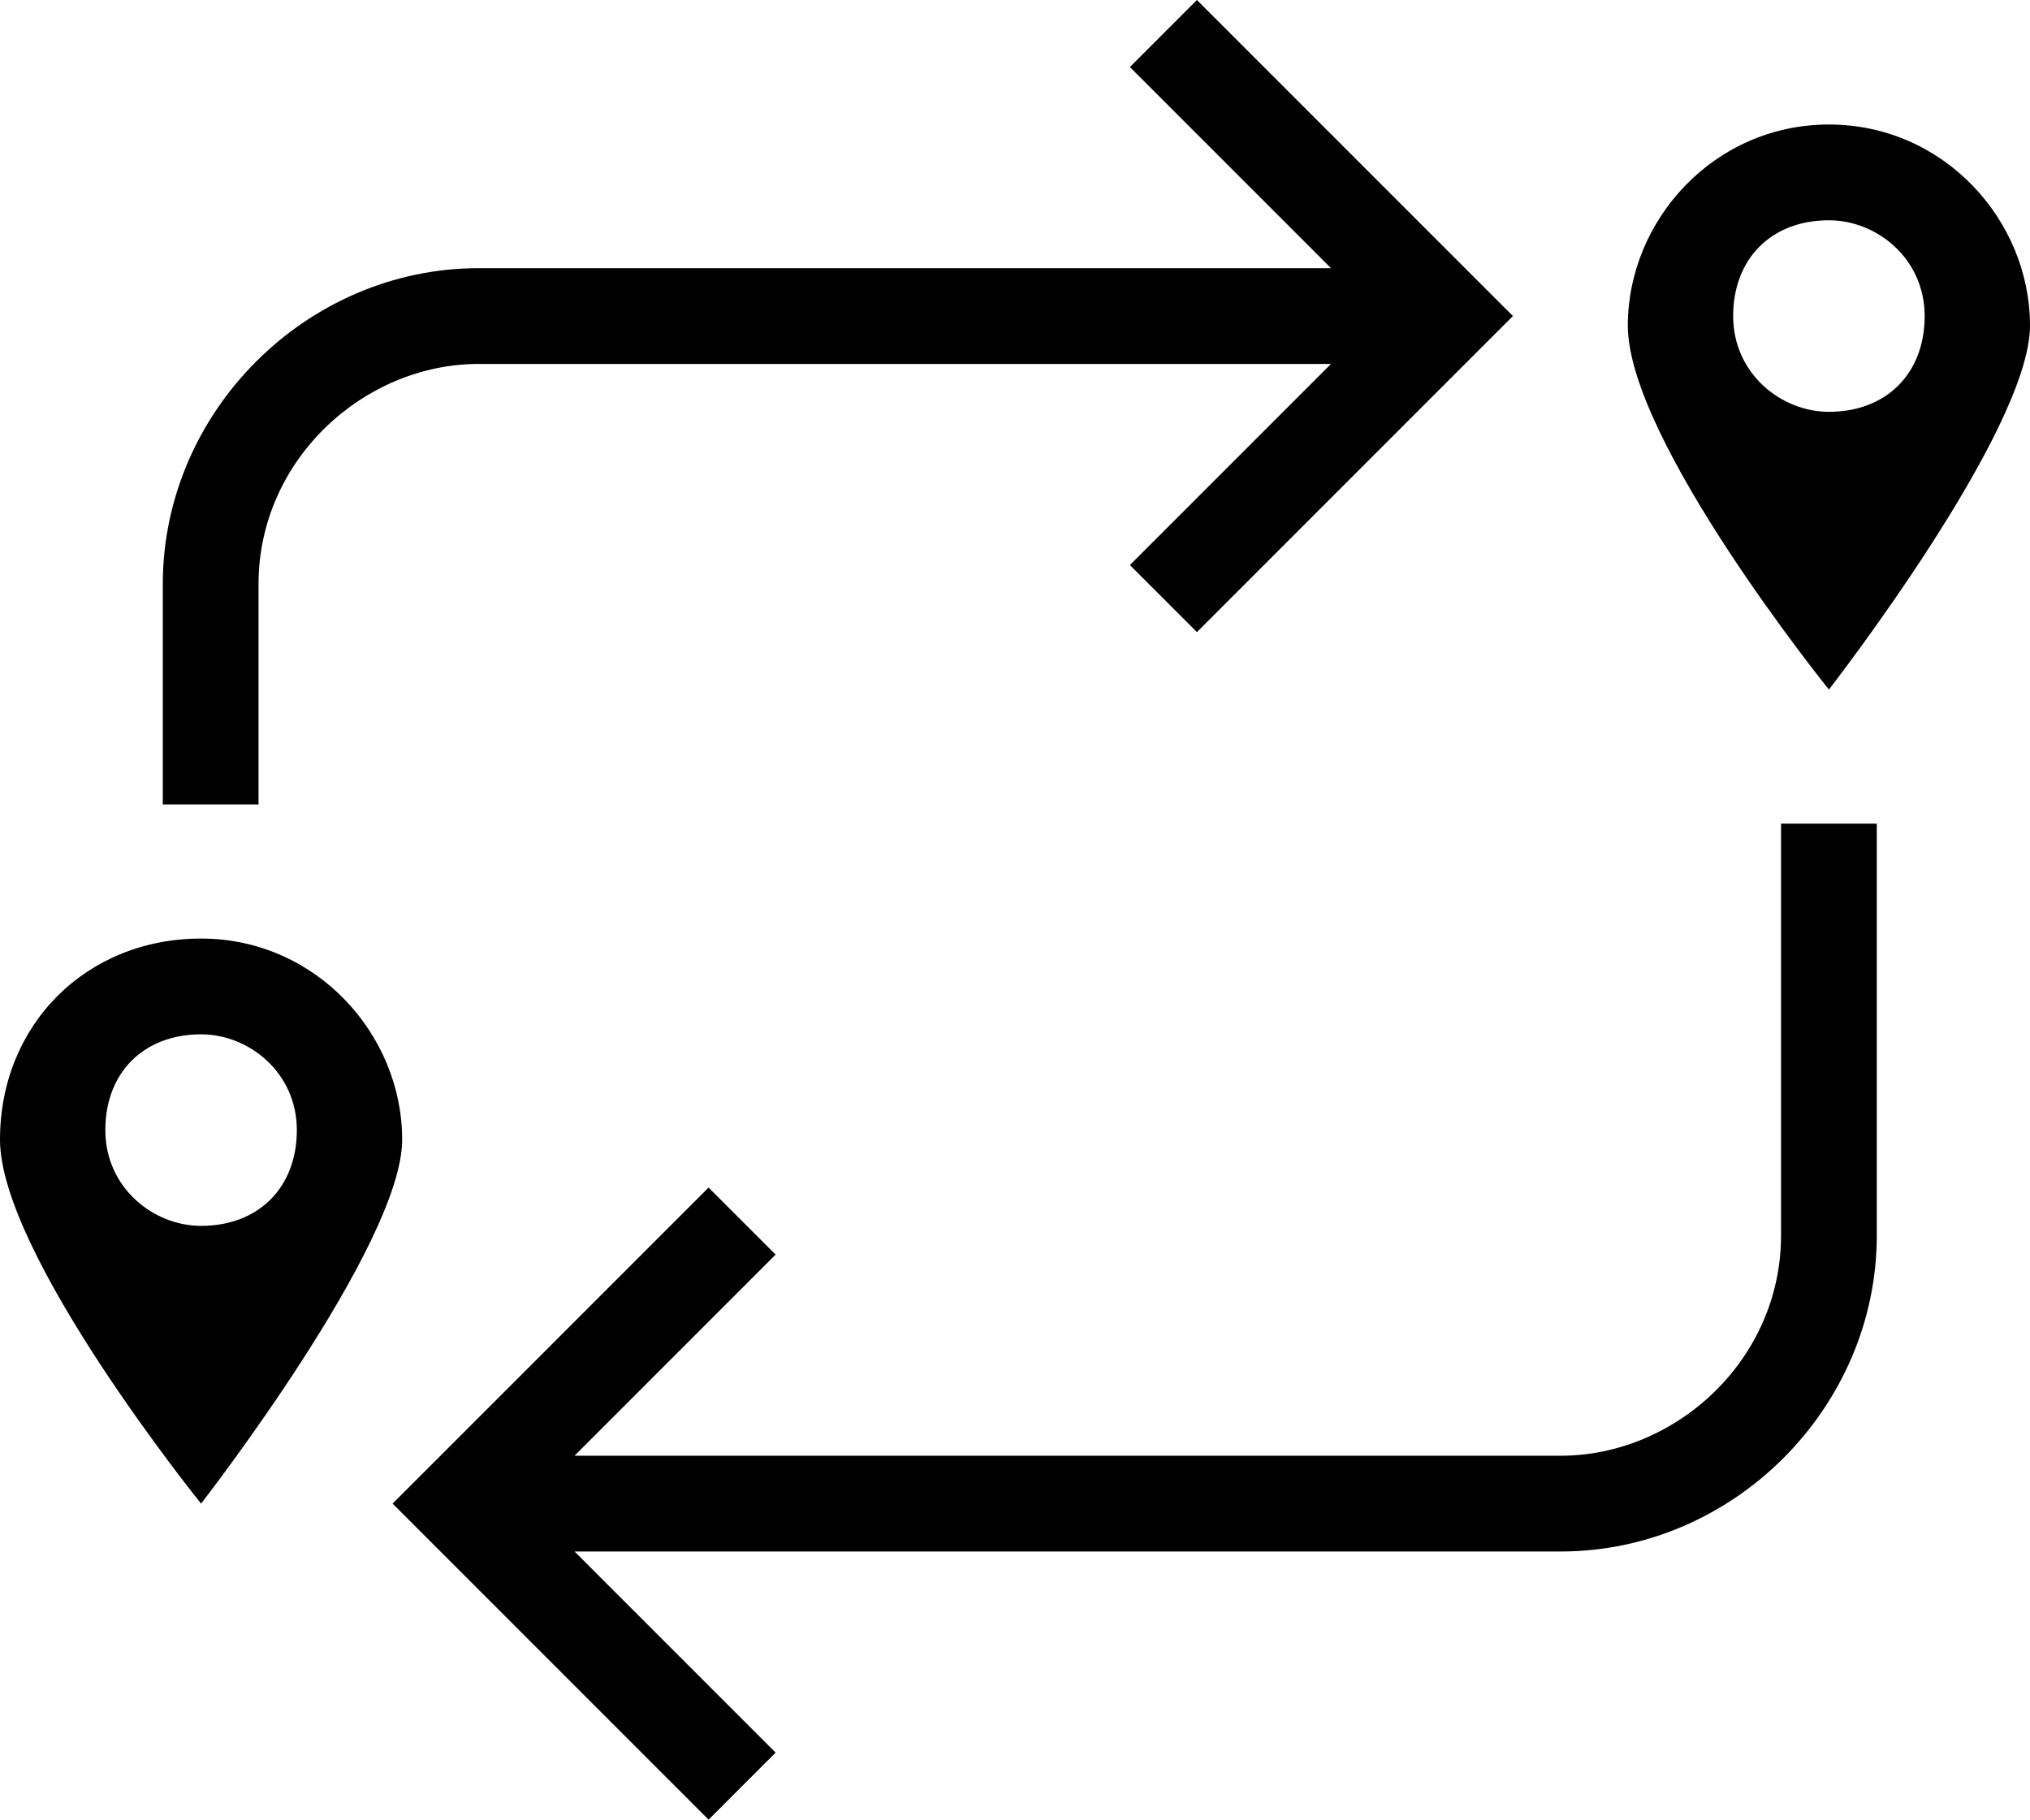 <?xml version="1.0" encoding="utf-8"?>
<!-- Generator: Adobe Illustrator 18.0.0, SVG Export Plug-In . SVG Version: 6.00 Build 0)  -->
<!DOCTYPE svg PUBLIC "-//W3C//DTD SVG 1.1//EN" "http://www.w3.org/Graphics/SVG/1.1/DTD/svg11.dtd">
<svg version="1.1" id="Layer_1" xmlns="http://www.w3.org/2000/svg" xmlns:xlink="http://www.w3.org/1999/xlink" x="0px" y="0px"
	 viewBox="392.2 395.7 21.2 19" enable-background="new 392.2 395.7 21.2 19" xml:space="preserve">
<g>
	<g>
		<path d="M393.9,401.8v2.3h1v-2.3c0-1.3,1.1-2.3,2.3-2.3h8.9l-2.1,2.1l0.7,0.7l3.3-3.3l-3.3-3.3l-0.7,0.7l2.1,2.1h-8.9
			C395.4,398.5,393.9,400,393.9,401.8z"/>
		<path d="M409.2,399.1c0,1.2,2.1,3.8,2.1,3.8s2.1-2.7,2.1-3.8s-0.9-2.1-2.1-2.1S409.2,398,409.2,399.1z M411.3,398c0.5,0,1,0.4,1,1
			s-0.4,1-1,1c-0.5,0-1-0.4-1-1S410.7,398,411.3,398z"/>
		<path d="M398.2,411.9h10.3c1.8,0,3.3-1.5,3.3-3.3v-4.3h-1v4.3c0,1.3-1.1,2.3-2.3,2.3h-10.3l2.1-2.1l-0.7-0.7l-3.3,3.3l3.3,3.3
			l0.7-0.7L398.2,411.9z"/>
	</g>
	<path d="M394.3,405.5c-1.2,0-2.1,0.9-2.1,2.1s2.1,3.8,2.1,3.8s2.1-2.7,2.1-3.8S395.5,405.5,394.3,405.5z M394.3,408.5
		c-0.5,0-1-0.4-1-1s0.4-1,1-1c0.5,0,1,0.4,1,1S394.9,408.5,394.3,408.5z"/>
</g>
</svg>
